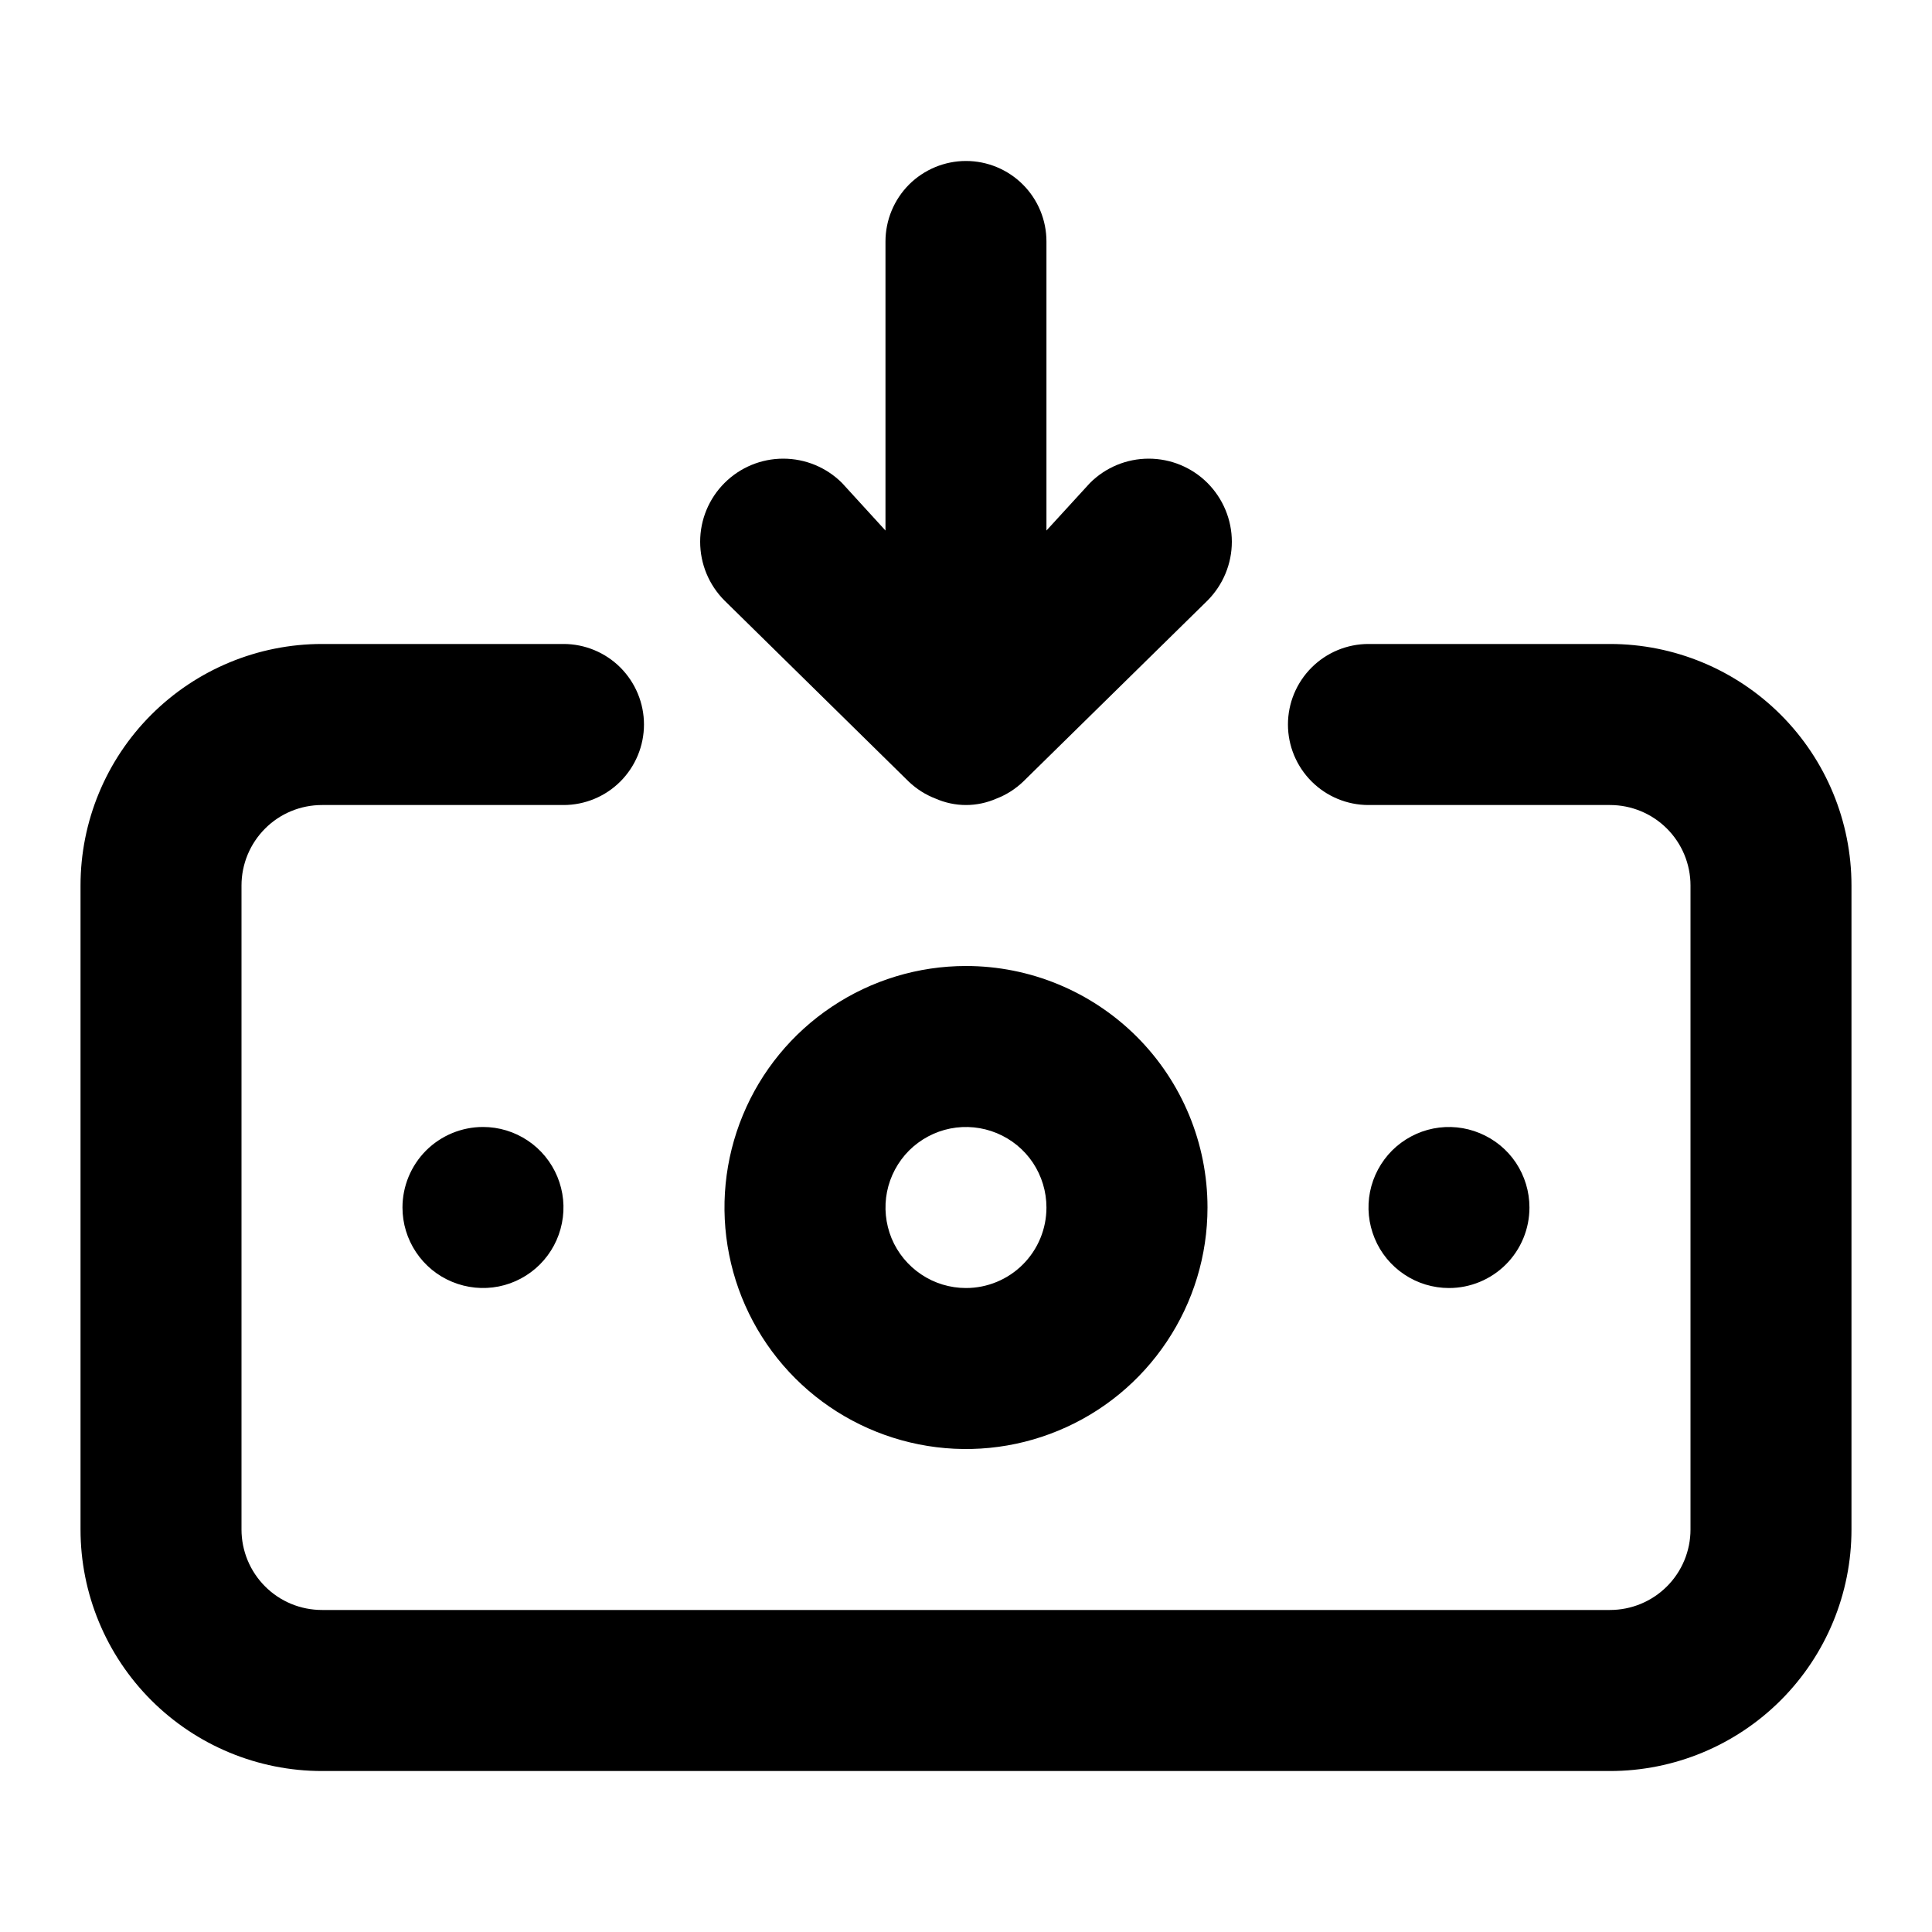 <svg width="25" height="25" viewBox="0 0 25 25" fill="none" xmlns="http://www.w3.org/2000/svg">
<g id="uil:money-withdraw">
<path id="Vector" d="M12.5 12.5C11.882 12.5 11.278 12.683 10.764 13.027C10.25 13.37 9.849 13.858 9.613 14.429C9.376 15 9.314 15.629 9.435 16.235C9.555 16.841 9.853 17.398 10.29 17.835C10.727 18.272 11.284 18.569 11.89 18.69C12.496 18.811 13.125 18.749 13.696 18.512C14.267 18.276 14.755 17.875 15.098 17.361C15.442 16.847 15.625 16.243 15.625 15.625C15.625 14.796 15.296 14.001 14.71 13.415C14.123 12.829 13.329 12.5 12.5 12.5ZM12.5 16.667C12.294 16.667 12.092 16.606 11.921 16.491C11.75 16.377 11.616 16.214 11.537 16.024C11.459 15.833 11.438 15.624 11.478 15.422C11.518 15.22 11.618 15.034 11.763 14.888C11.909 14.743 12.095 14.643 12.297 14.603C12.499 14.563 12.708 14.584 12.899 14.663C13.089 14.742 13.252 14.875 13.366 15.046C13.48 15.218 13.541 15.419 13.541 15.625C13.541 15.901 13.432 16.166 13.236 16.362C13.041 16.557 12.776 16.667 12.5 16.667ZM11.76 10.115C11.859 10.209 11.976 10.284 12.104 10.333C12.229 10.388 12.364 10.417 12.5 10.417C12.636 10.417 12.771 10.388 12.896 10.333C13.024 10.284 13.14 10.209 13.239 10.115L15.625 7.771C15.826 7.569 15.94 7.296 15.94 7.01C15.94 6.725 15.826 6.452 15.625 6.25C15.423 6.048 15.15 5.935 14.864 5.935C14.579 5.935 14.306 6.048 14.104 6.25L13.541 6.865V3.125C13.541 2.849 13.432 2.584 13.236 2.388C13.041 2.193 12.776 2.083 12.5 2.083C12.224 2.083 11.959 2.193 11.763 2.388C11.568 2.584 11.458 2.849 11.458 3.125V6.865L10.896 6.25C10.694 6.048 10.421 5.935 10.135 5.935C9.85 5.935 9.577 6.048 9.375 6.25C9.173 6.452 9.06 6.725 9.06 7.01C9.06 7.296 9.173 7.569 9.375 7.771L11.76 10.115ZM19.791 15.625C19.791 15.419 19.73 15.218 19.616 15.046C19.502 14.875 19.339 14.742 19.148 14.663C18.958 14.584 18.749 14.563 18.547 14.603C18.345 14.643 18.159 14.743 18.013 14.888C17.868 15.034 17.768 15.22 17.728 15.422C17.688 15.624 17.709 15.833 17.788 16.024C17.866 16.214 18 16.377 18.171 16.491C18.342 16.606 18.544 16.667 18.75 16.667C19.026 16.667 19.291 16.557 19.486 16.362C19.682 16.166 19.791 15.901 19.791 15.625ZM20.833 8.333H17.708C17.432 8.333 17.167 8.443 16.972 8.638C16.776 8.834 16.666 9.099 16.666 9.375C16.666 9.651 16.776 9.916 16.972 10.112C17.167 10.307 17.432 10.417 17.708 10.417H20.833C21.109 10.417 21.374 10.526 21.57 10.722C21.765 10.917 21.875 11.182 21.875 11.458V19.792C21.875 20.068 21.765 20.333 21.57 20.528C21.374 20.724 21.109 20.833 20.833 20.833H4.167C3.89 20.833 3.625 20.724 3.43 20.528C3.235 20.333 3.125 20.068 3.125 19.792V11.458C3.125 11.182 3.235 10.917 3.43 10.722C3.625 10.526 3.89 10.417 4.167 10.417H7.292C7.568 10.417 7.833 10.307 8.028 10.112C8.223 9.916 8.333 9.651 8.333 9.375C8.333 9.099 8.223 8.834 8.028 8.638C7.833 8.443 7.568 8.333 7.292 8.333H4.167C3.338 8.333 2.543 8.663 1.957 9.249C1.371 9.835 1.042 10.63 1.042 11.458V19.792C1.042 20.62 1.371 21.415 1.957 22.001C2.543 22.587 3.338 22.917 4.167 22.917H20.833C21.662 22.917 22.457 22.587 23.043 22.001C23.629 21.415 23.958 20.62 23.958 19.792V11.458C23.958 10.63 23.629 9.835 23.043 9.249C22.457 8.663 21.662 8.333 20.833 8.333ZM5.208 15.625C5.208 15.831 5.269 16.032 5.384 16.204C5.498 16.375 5.661 16.509 5.851 16.587C6.042 16.666 6.251 16.687 6.453 16.647C6.655 16.607 6.841 16.507 6.986 16.362C7.132 16.216 7.231 16.03 7.271 15.828C7.312 15.626 7.291 15.417 7.212 15.226C7.133 15.036 7 14.873 6.829 14.759C6.657 14.644 6.456 14.583 6.25 14.583C5.974 14.583 5.709 14.693 5.513 14.888C5.318 15.084 5.208 15.349 5.208 15.625Z" fill="black"/>
</g>
</svg>
